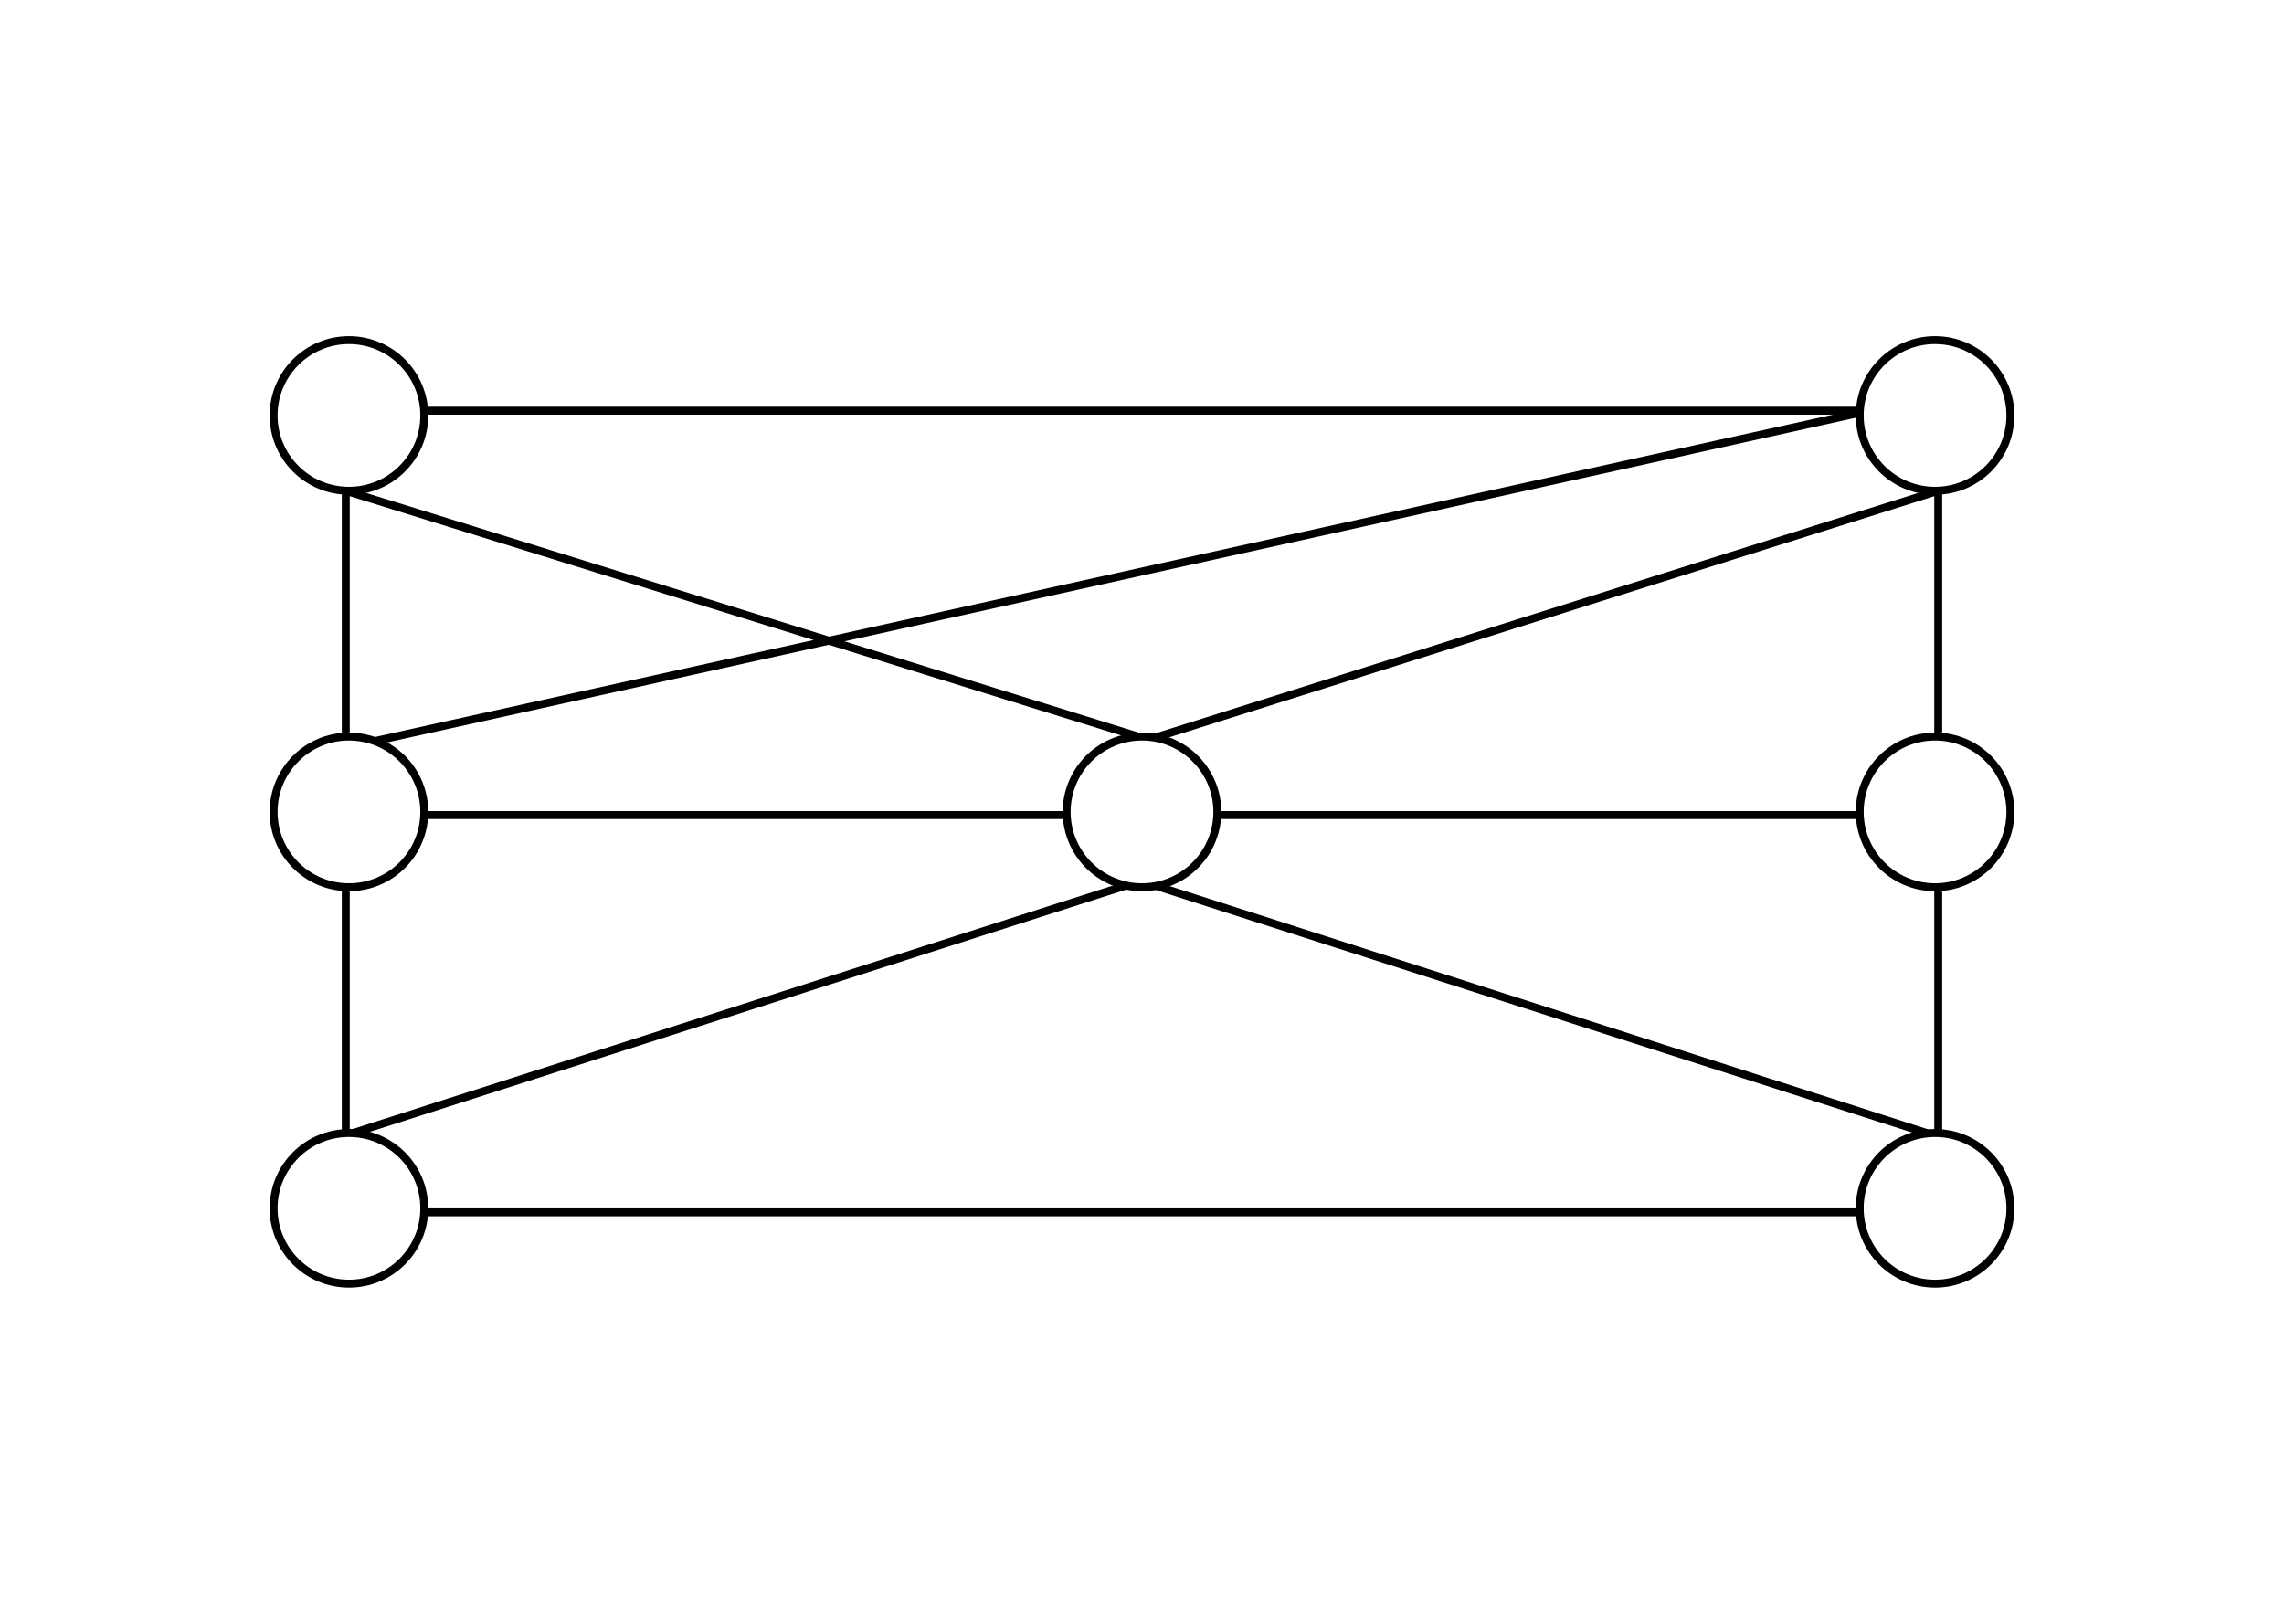 <svg width="1440" height="1024" viewBox="0 0 1440 1024" fill="none" xmlns="http://www.w3.org/2000/svg">
<rect width="1440" height="1024" fill="white"/>
<path d="M235 259H1225.5" stroke="black" stroke-width="5"/>
<path d="M724 466.5L218 309.5V764.5H1222V309.5L724 466.5Z" stroke="black" stroke-width="5"/>
<path d="M218 716C413.653 653.321 719 555.5 719 555.5L1224 717.5" stroke="black" stroke-width="5"/>
<path d="M217.5 471.5L1183 258" stroke="black" stroke-width="5"/>
<path d="M1221.5 514H213" stroke="black" stroke-width="5"/>
<circle cx="720" cy="512" r="47.5" fill="white" stroke="black" stroke-width="5"/>
<circle cx="220" cy="262" r="47.5" fill="white" stroke="black" stroke-width="5"/>
<circle cx="220" cy="512" r="47.5" fill="white" stroke="black" stroke-width="5"/>
<circle cx="220" cy="762" r="47.5" fill="white" stroke="black" stroke-width="5"/>
<circle cx="1220" cy="262" r="47.5" fill="white" stroke="black" stroke-width="5"/>
<circle cx="1220" cy="512" r="47.5" fill="white" stroke="black" stroke-width="5"/>
<circle cx="1220" cy="762" r="47.5" fill="white" stroke="black" stroke-width="5"/>
</svg>
